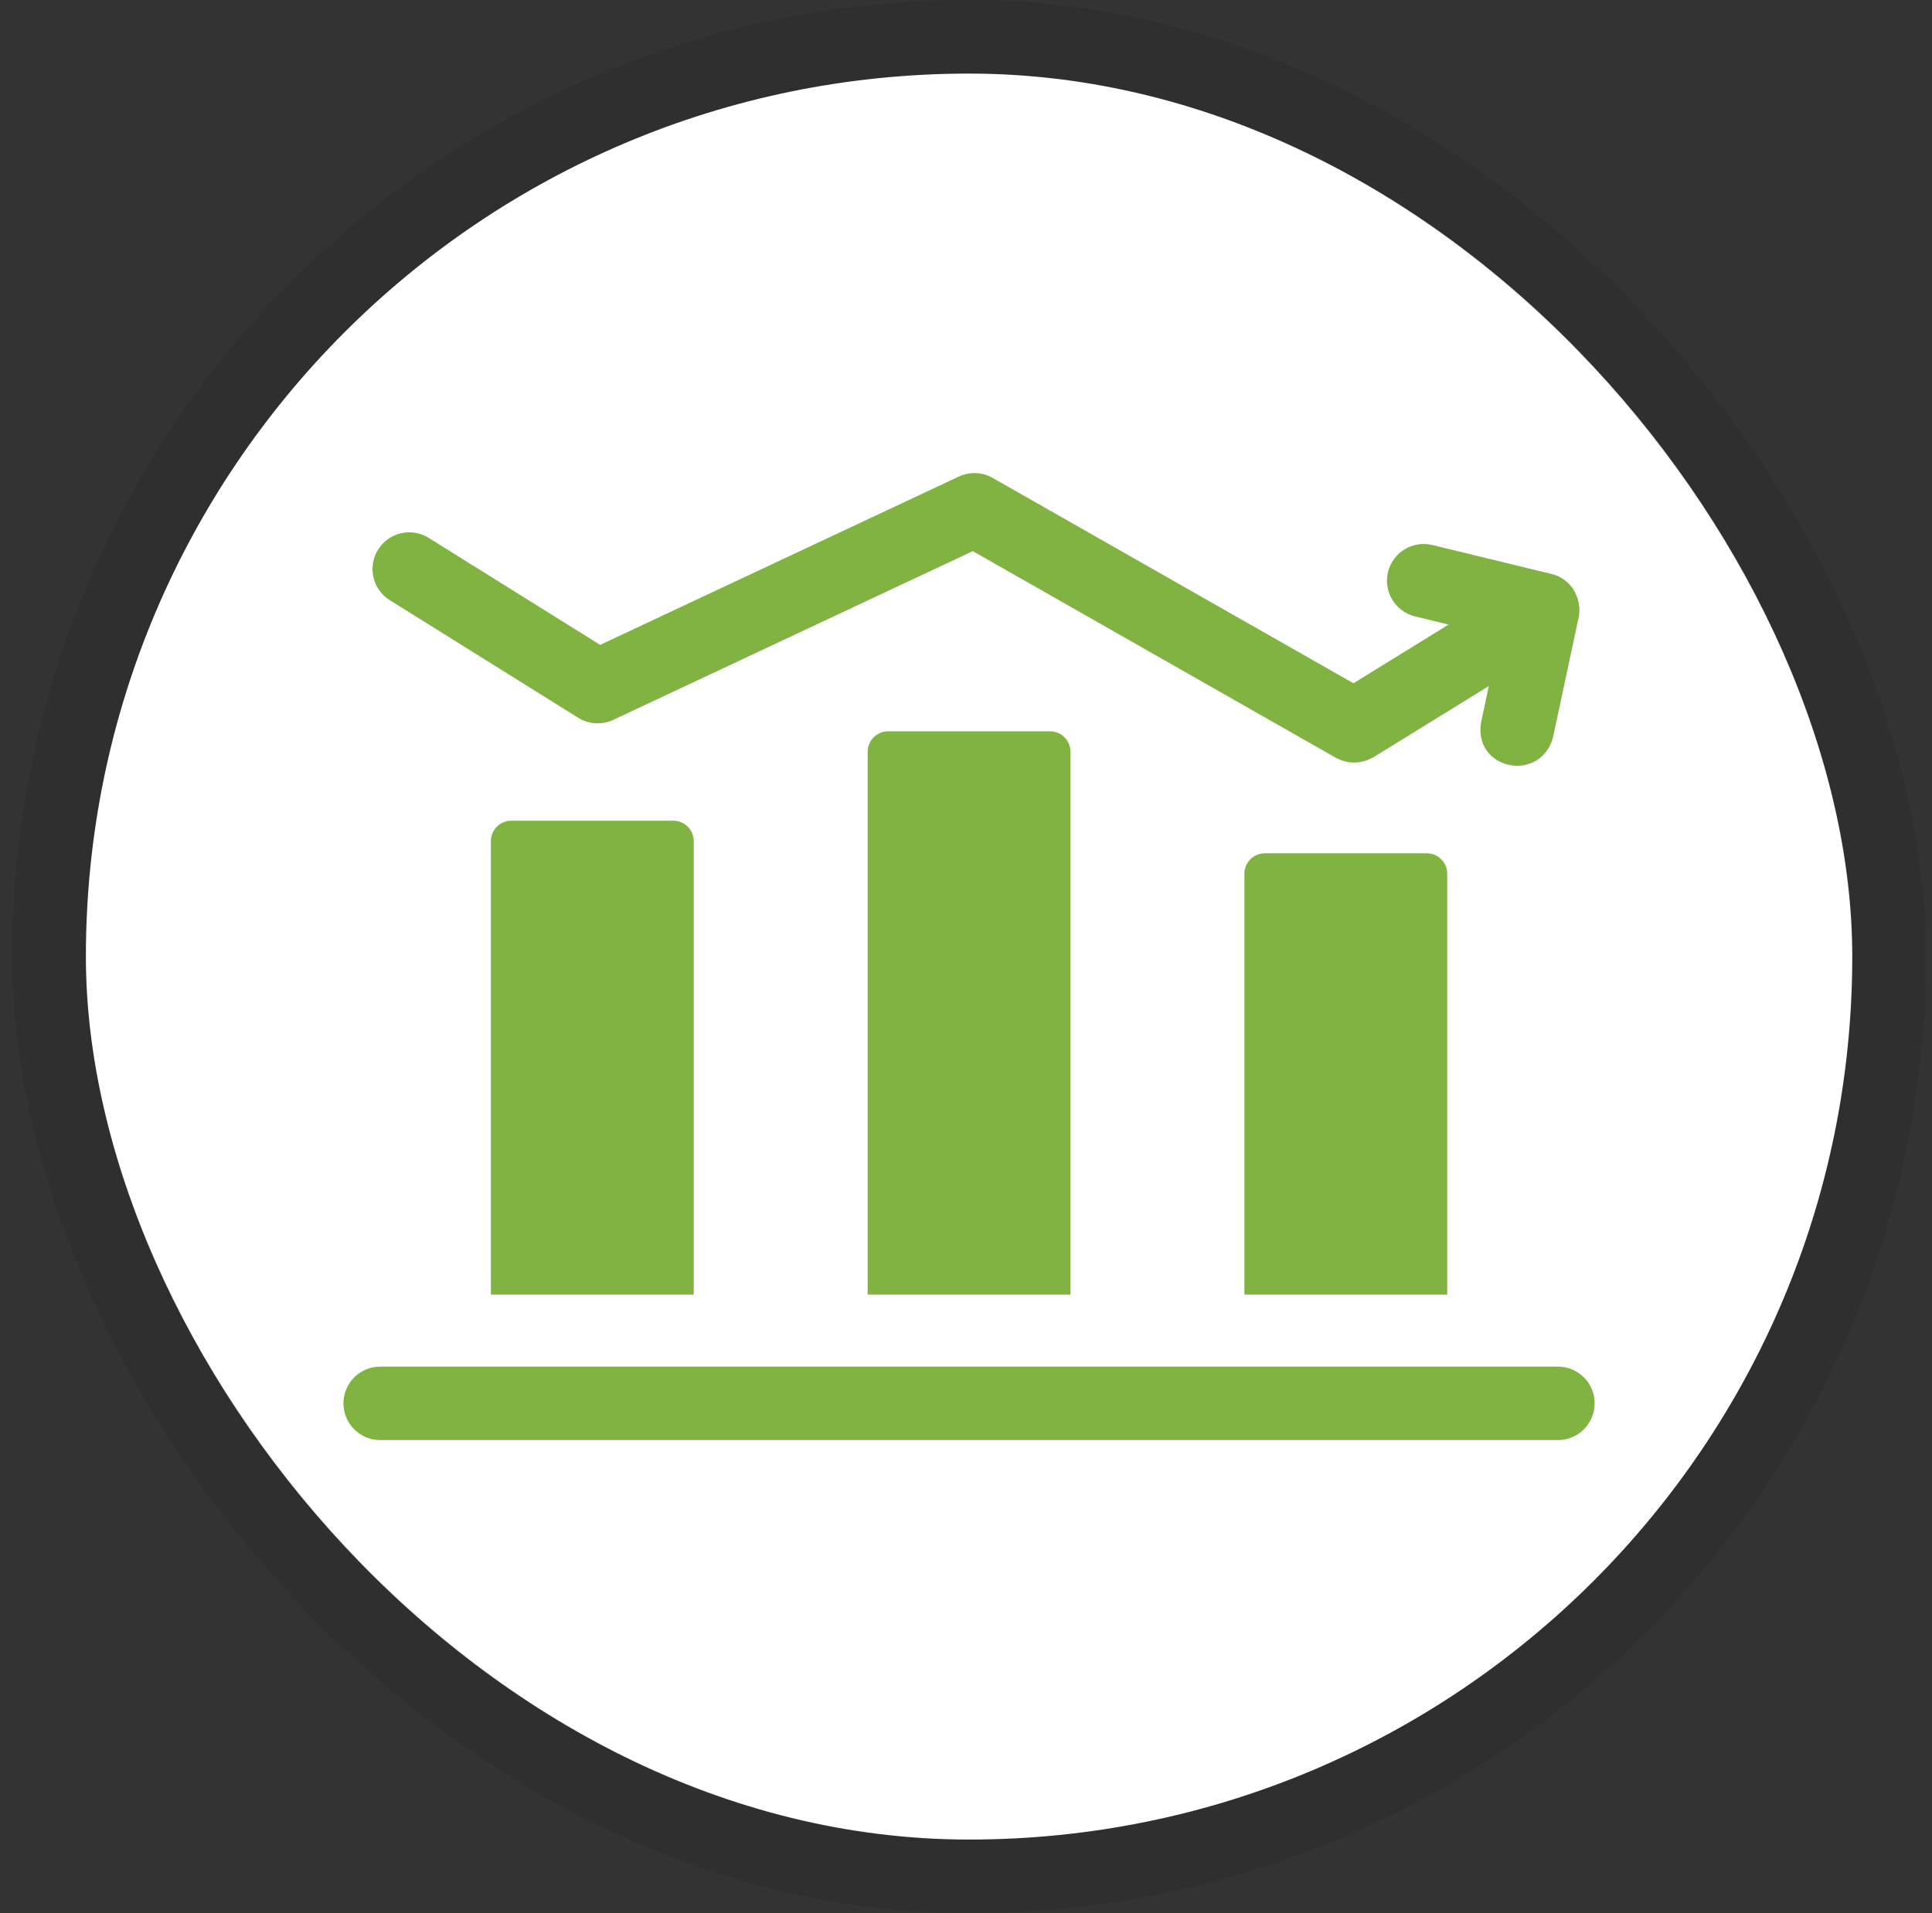 <svg width="105" height="104" viewBox="0 0 105 104" fill="none" xmlns="http://www.w3.org/2000/svg">
<rect x="0" y="0" width="105" height="104" fill="#333333" stroke="none"/>
<g clip-path="url(#clip0_22_3978)">
<path d="M52.666 100C79.176 100 100.667 78.51 100.667 52C100.667 25.49 79.176 4 52.666 4C26.157 4 4.667 25.49 4.667 52C4.667 78.51 26.157 100 52.666 100Z" fill="white"/>
<g clip-path="url(#clip1_22_3978)">
<path d="M37.702 70.374H26.678V45.725C26.678 45.112 27.175 44.614 27.789 44.614H36.591C37.204 44.614 37.702 45.112 37.702 45.725V70.374Z" fill="#80B342"/>
<path d="M58.178 70.374H47.155V40.866C47.155 40.253 47.652 39.755 48.266 39.755H57.068C57.681 39.755 58.178 40.253 58.178 40.866V70.374Z" fill="#80B342"/>
<path d="M78.654 70.374H67.631V47.496C67.631 46.883 68.128 46.385 68.742 46.385H77.544C78.157 46.385 78.654 46.883 78.654 47.496V70.374Z" fill="#80B342"/>
<path d="M84.67 78.283H20.663C19.56 78.283 18.666 77.389 18.666 76.287C18.666 75.184 19.56 74.29 20.663 74.29H84.67C85.773 74.29 86.666 75.184 86.666 76.287C86.666 77.389 85.773 78.283 84.67 78.283Z" fill="#80B342"/>
<path d="M85.831 33.314C85.897 32.48 85.411 31.455 84.297 31.196L77.847 29.628C76.775 29.367 75.695 30.025 75.435 31.096C75.175 32.168 75.832 33.247 76.903 33.508L78.728 33.951L73.556 37.143L53.946 25.979C53.382 25.657 52.697 25.63 52.11 25.906L32.617 35.056L23.299 29.24C22.364 28.656 21.132 28.941 20.548 29.877C19.964 30.812 20.25 32.044 21.185 32.627L31.425 39.018C32 39.377 32.717 39.42 33.33 39.132L52.87 29.96L72.61 41.199C73.123 41.468 73.839 41.608 74.646 41.163L80.915 37.294L80.498 39.249C80.038 41.85 83.721 42.589 84.403 40.083L85.787 33.602C85.802 33.511 85.808 33.524 85.831 33.314Z" fill="#80B342"/>
</g>
</g>
<rect x="2.667" y="2" width="100" height="100" rx="50" stroke="black" stroke-opacity="0.08" stroke-width="4"/>
<defs>
<clipPath id="clip0_22_3978">
<rect x="4.667" y="4" width="96" height="96" rx="48" fill="white"/>
</clipPath>
<clipPath id="clip1_22_3978">
<rect width="68" height="68" fill="white" transform="translate(18.666 18)"/>
</clipPath>
</defs>
</svg>
